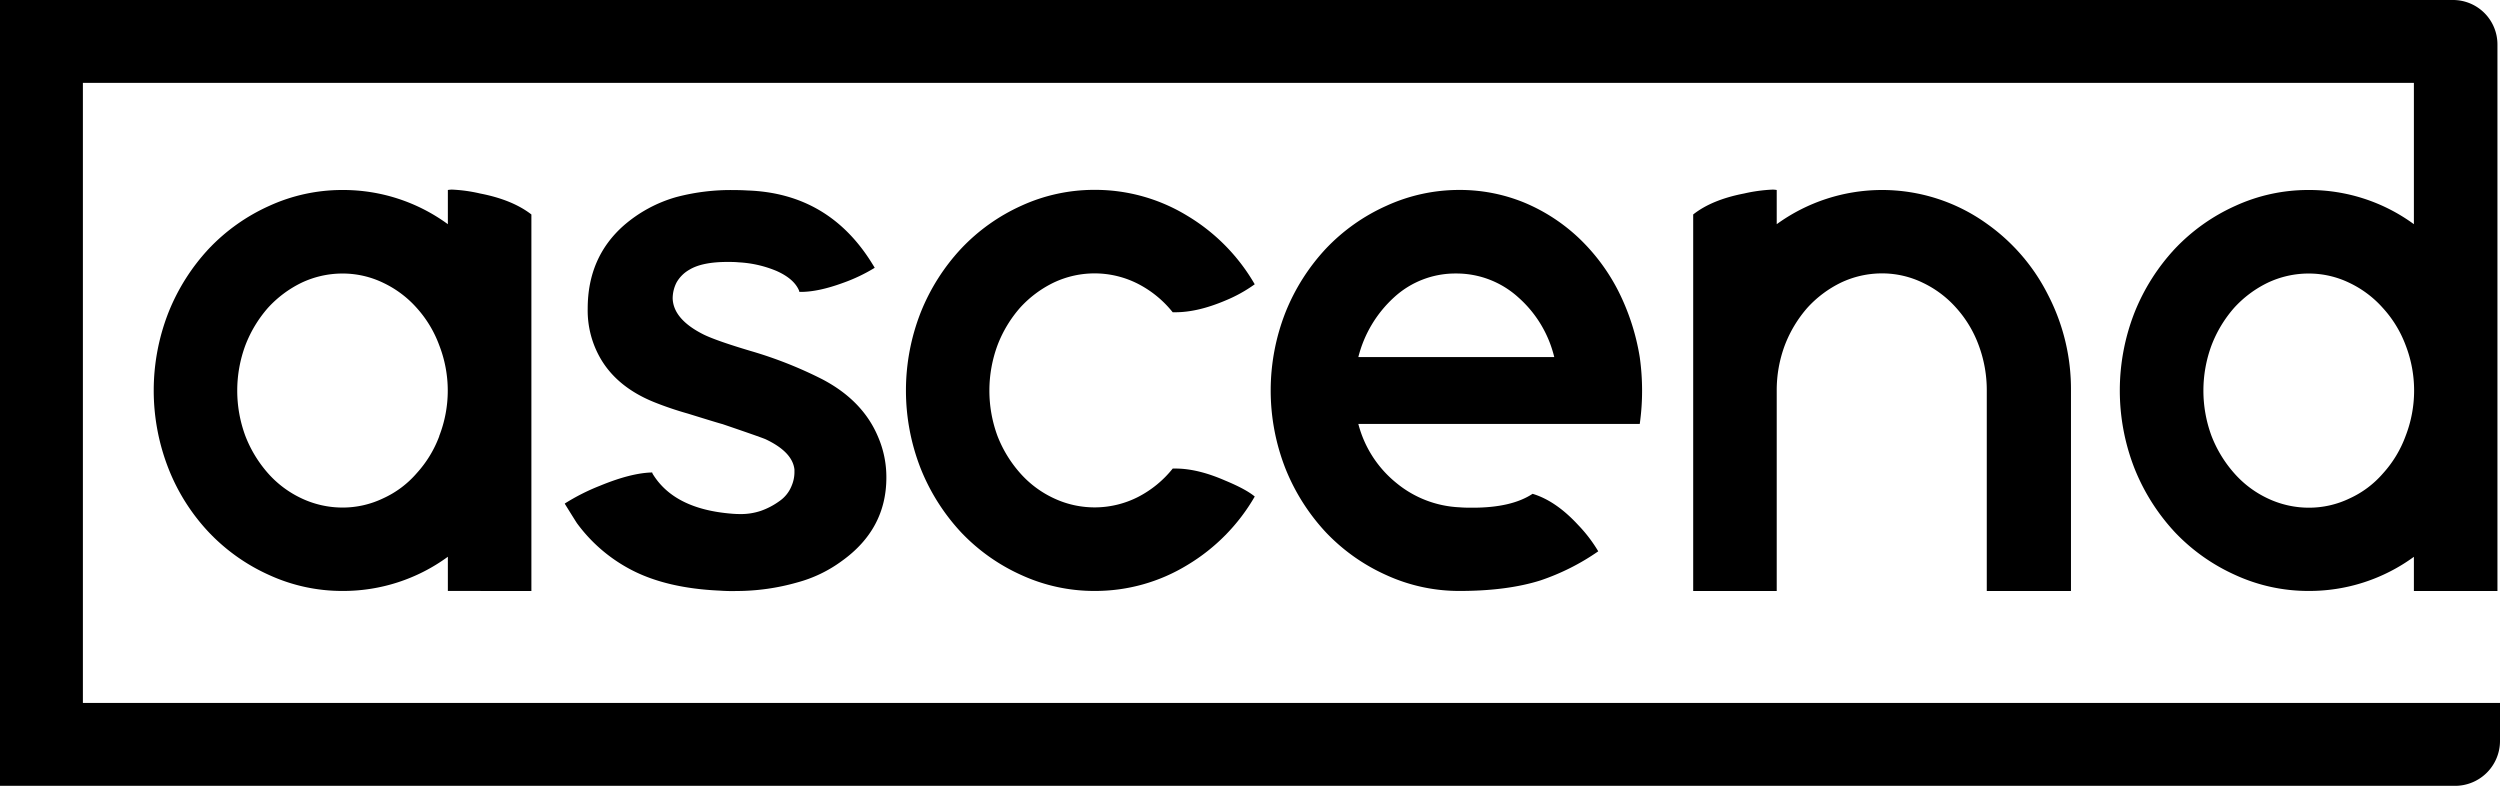 <svg id="Layer_1" data-name="Layer 1" xmlns="http://www.w3.org/2000/svg" viewBox="0 0 900 282.9"><path d="M191.3,212.76V77.21q-6.86-5.31-18.46-7.55a54.78,54.78,0,0,0-10.07-1.4,8.08,8.08,0,0,0-1.54.14V80.71A63.76,63.76,0,0,0,123.32,68.4a63,63,0,0,0-26.44,5.74A68.66,68.66,0,0,0,75.2,89.52a73.61,73.61,0,0,0-14.54,22.94,77,77,0,0,0,0,56.24A71.6,71.6,0,0,0,75.2,191.64,68.66,68.66,0,0,0,96.88,207a63,63,0,0,0,26.44,5.74,63.76,63.76,0,0,0,37.91-12.31v12.31ZM158.15,157A41.18,41.18,0,0,1,150,170.37a35.11,35.11,0,0,1-12,9,33.67,33.67,0,0,1-14.69,3.35,34.56,34.56,0,0,1-14.83-3.35,37.11,37.11,0,0,1-12-9A44.54,44.54,0,0,1,88.35,157a47,47,0,0,1,0-32.74,44.71,44.71,0,0,1,8.11-13.43,40,40,0,0,1,12-9,34.43,34.43,0,0,1,14.83-3.36A33.54,33.54,0,0,1,138,101.83a37.69,37.69,0,0,1,12,9,41.33,41.33,0,0,1,8.11,13.43,45,45,0,0,1,0,32.74Z"/><path d="M285,174.85a12.05,12.05,0,0,1-4.48,5.6,26,26,0,0,1-6.71,3.49,22.48,22.48,0,0,1-7.42,1.12c-1,0-2.05-.05-3.07-.14q-20.72-1.68-28.4-14.41l-.14-.42q-7.54.15-18.74,4.76a75.56,75.56,0,0,0-12.73,6.43l.14.28q2.94,4.75,4.2,6.72a56.69,56.69,0,0,0,20,17.06q12.58,6.43,31.33,7.28a63,63,0,0,0,6.3.14A79.81,79.81,0,0,0,287,209.68,48,48,0,0,0,303,202q16.09-11.48,16.09-30.08a36.44,36.44,0,0,0-2.94-14.54q-5.46-13.16-20.14-20.85a148.81,148.81,0,0,0-25.88-10.21q-12.17-3.63-16.78-5.87-10.92-5.46-11.19-13a12.74,12.74,0,0,1,1.39-5.74,12.24,12.24,0,0,1,4.62-4.61q4.62-2.81,13.71-2.8c1.3,0,2.66,0,4.06.14a40.76,40.76,0,0,1,13.56,3.08q6.3,2.79,8.12,7a2.51,2.51,0,0,1,.14.56h.56q6.28,0,15.1-3.22a60.35,60.35,0,0,0,11.47-5.45c-.09-.19-.37-.65-.84-1.4q-15.66-25.45-45-26.44c-1.49-.09-3-.14-4.47-.14a76.67,76.67,0,0,0-21.13,2.52,49.41,49.41,0,0,0-18.88,10.21q-13,11.48-13,29.93a34.53,34.53,0,0,0,5,18.61q6,9.79,18.74,15a120.55,120.55,0,0,0,12.31,4.19q11.74,3.64,12.45,3.78,13.56,4.62,15.53,5.45Q285.27,162.68,286,169v1.12A12.48,12.48,0,0,1,285,174.85Z"/><path d="M367.23,110.78a39.77,39.77,0,0,1,12-9,34.37,34.37,0,0,1,30.49.42,38.51,38.51,0,0,1,12.45,10.21h1q8,0,17.9-4.19a51.8,51.8,0,0,0,10.63-5.88,68.83,68.83,0,0,0-24.2-24.62,63.62,63.62,0,0,0-33.43-9.37,62.92,62.92,0,0,0-26.43,5.74A68.59,68.59,0,0,0,346,89.52a73.79,73.79,0,0,0-14.54,22.94,77,77,0,0,0,0,56.24A73.91,73.91,0,0,0,346,191.64,68.59,68.59,0,0,0,367.65,207a62.92,62.92,0,0,0,26.43,5.74,63.62,63.62,0,0,0,33.43-9.37,68.83,68.83,0,0,0,24.2-24.62q-3.21-2.67-10.63-5.74-9.93-4.34-17.9-4.33h-1a38.51,38.51,0,0,1-12.45,10.21,34.45,34.45,0,0,1-30.49.42,36.9,36.9,0,0,1-12-9A44.36,44.36,0,0,1,359.11,157a47.19,47.19,0,0,1,0-32.74A44.53,44.53,0,0,1,367.23,110.78Z"/><path d="M591.15,140.58a86.88,86.88,0,0,0-.84-12,81.77,81.77,0,0,0-7.7-23.78,70.43,70.43,0,0,0-14.12-19A65,65,0,0,0,548.9,73a61,61,0,0,0-23.49-4.62A62.93,62.93,0,0,0,499,74.14a68.66,68.66,0,0,0-21.68,15.38,73.82,73.82,0,0,0-14.55,22.94,77,77,0,0,0,0,56.24,73.94,73.94,0,0,0,14.55,22.94A68.66,68.66,0,0,0,499,207a62.93,62.93,0,0,0,26.44,5.74q17.05,0,29.09-3.78a82.56,82.56,0,0,0,20.84-10.49,51.72,51.72,0,0,0-7.27-9.51q-8-8.67-16.37-11.19-7.55,5-21.54,5c-1.49,0-3.08,0-4.75-.14a38.44,38.44,0,0,1-22.81-8.81A40.28,40.28,0,0,1,489,152.61H590.31A85,85,0,0,0,591.15,140.58ZM489,128.55A43.43,43.43,0,0,1,501.91,107a32.56,32.56,0,0,1,22.24-8.54A33.11,33.11,0,0,1,546.53,107a41.76,41.76,0,0,1,13,21.54Z"/><path d="M745.55,212.76V140.58a73.78,73.78,0,0,0-8.25-34.41,69.69,69.69,0,0,0-22-25.6,64.61,64.61,0,0,0-75.68.14V68.4a8,8,0,0,0-1.53-.14,56.89,56.89,0,0,0-10.22,1.4q-11.61,2.24-18.32,7.55V212.76h30.07V140.58a46.24,46.24,0,0,1,2.94-16.37,44.71,44.71,0,0,1,8.11-13.43,40,40,0,0,1,12-9,34.43,34.43,0,0,1,14.83-3.36,33.54,33.54,0,0,1,14.69,3.36,37.69,37.69,0,0,1,12,9,41.33,41.33,0,0,1,8.11,13.43,46.24,46.24,0,0,1,2.94,16.37v72.18Z"/><path d="M29.84,253.06V29.84H869V80.71a63.75,63.75,0,0,0-37.9-12.31,62.93,62.93,0,0,0-26.44,5.74A68.66,68.66,0,0,0,783,89.52a73.82,73.82,0,0,0-14.55,22.94,77,77,0,0,0,0,56.24A73.94,73.94,0,0,0,783,191.64,68.66,68.66,0,0,0,804.7,207a62.93,62.93,0,0,0,26.44,5.74A63.75,63.75,0,0,0,869,200.45v12.31h30.08V16a16,16,0,0,0-16-16H0V282.9H883.83A16.17,16.17,0,0,0,900,266.73V253.06ZM866,157a41,41,0,0,1-8.12,13.42,35.11,35.11,0,0,1-12,9,33.63,33.63,0,0,1-14.68,3.35,34.53,34.53,0,0,1-14.83-3.35,36.9,36.9,0,0,1-12-9A44.34,44.34,0,0,1,796.17,157a47,47,0,0,1,0-32.74,44.51,44.51,0,0,1,8.11-13.43,39.77,39.77,0,0,1,12-9,34.4,34.4,0,0,1,14.83-3.36,33.5,33.5,0,0,1,14.68,3.36,37.69,37.69,0,0,1,12,9A41.18,41.18,0,0,1,866,124.21,45.18,45.18,0,0,1,866,157Z"/></svg>